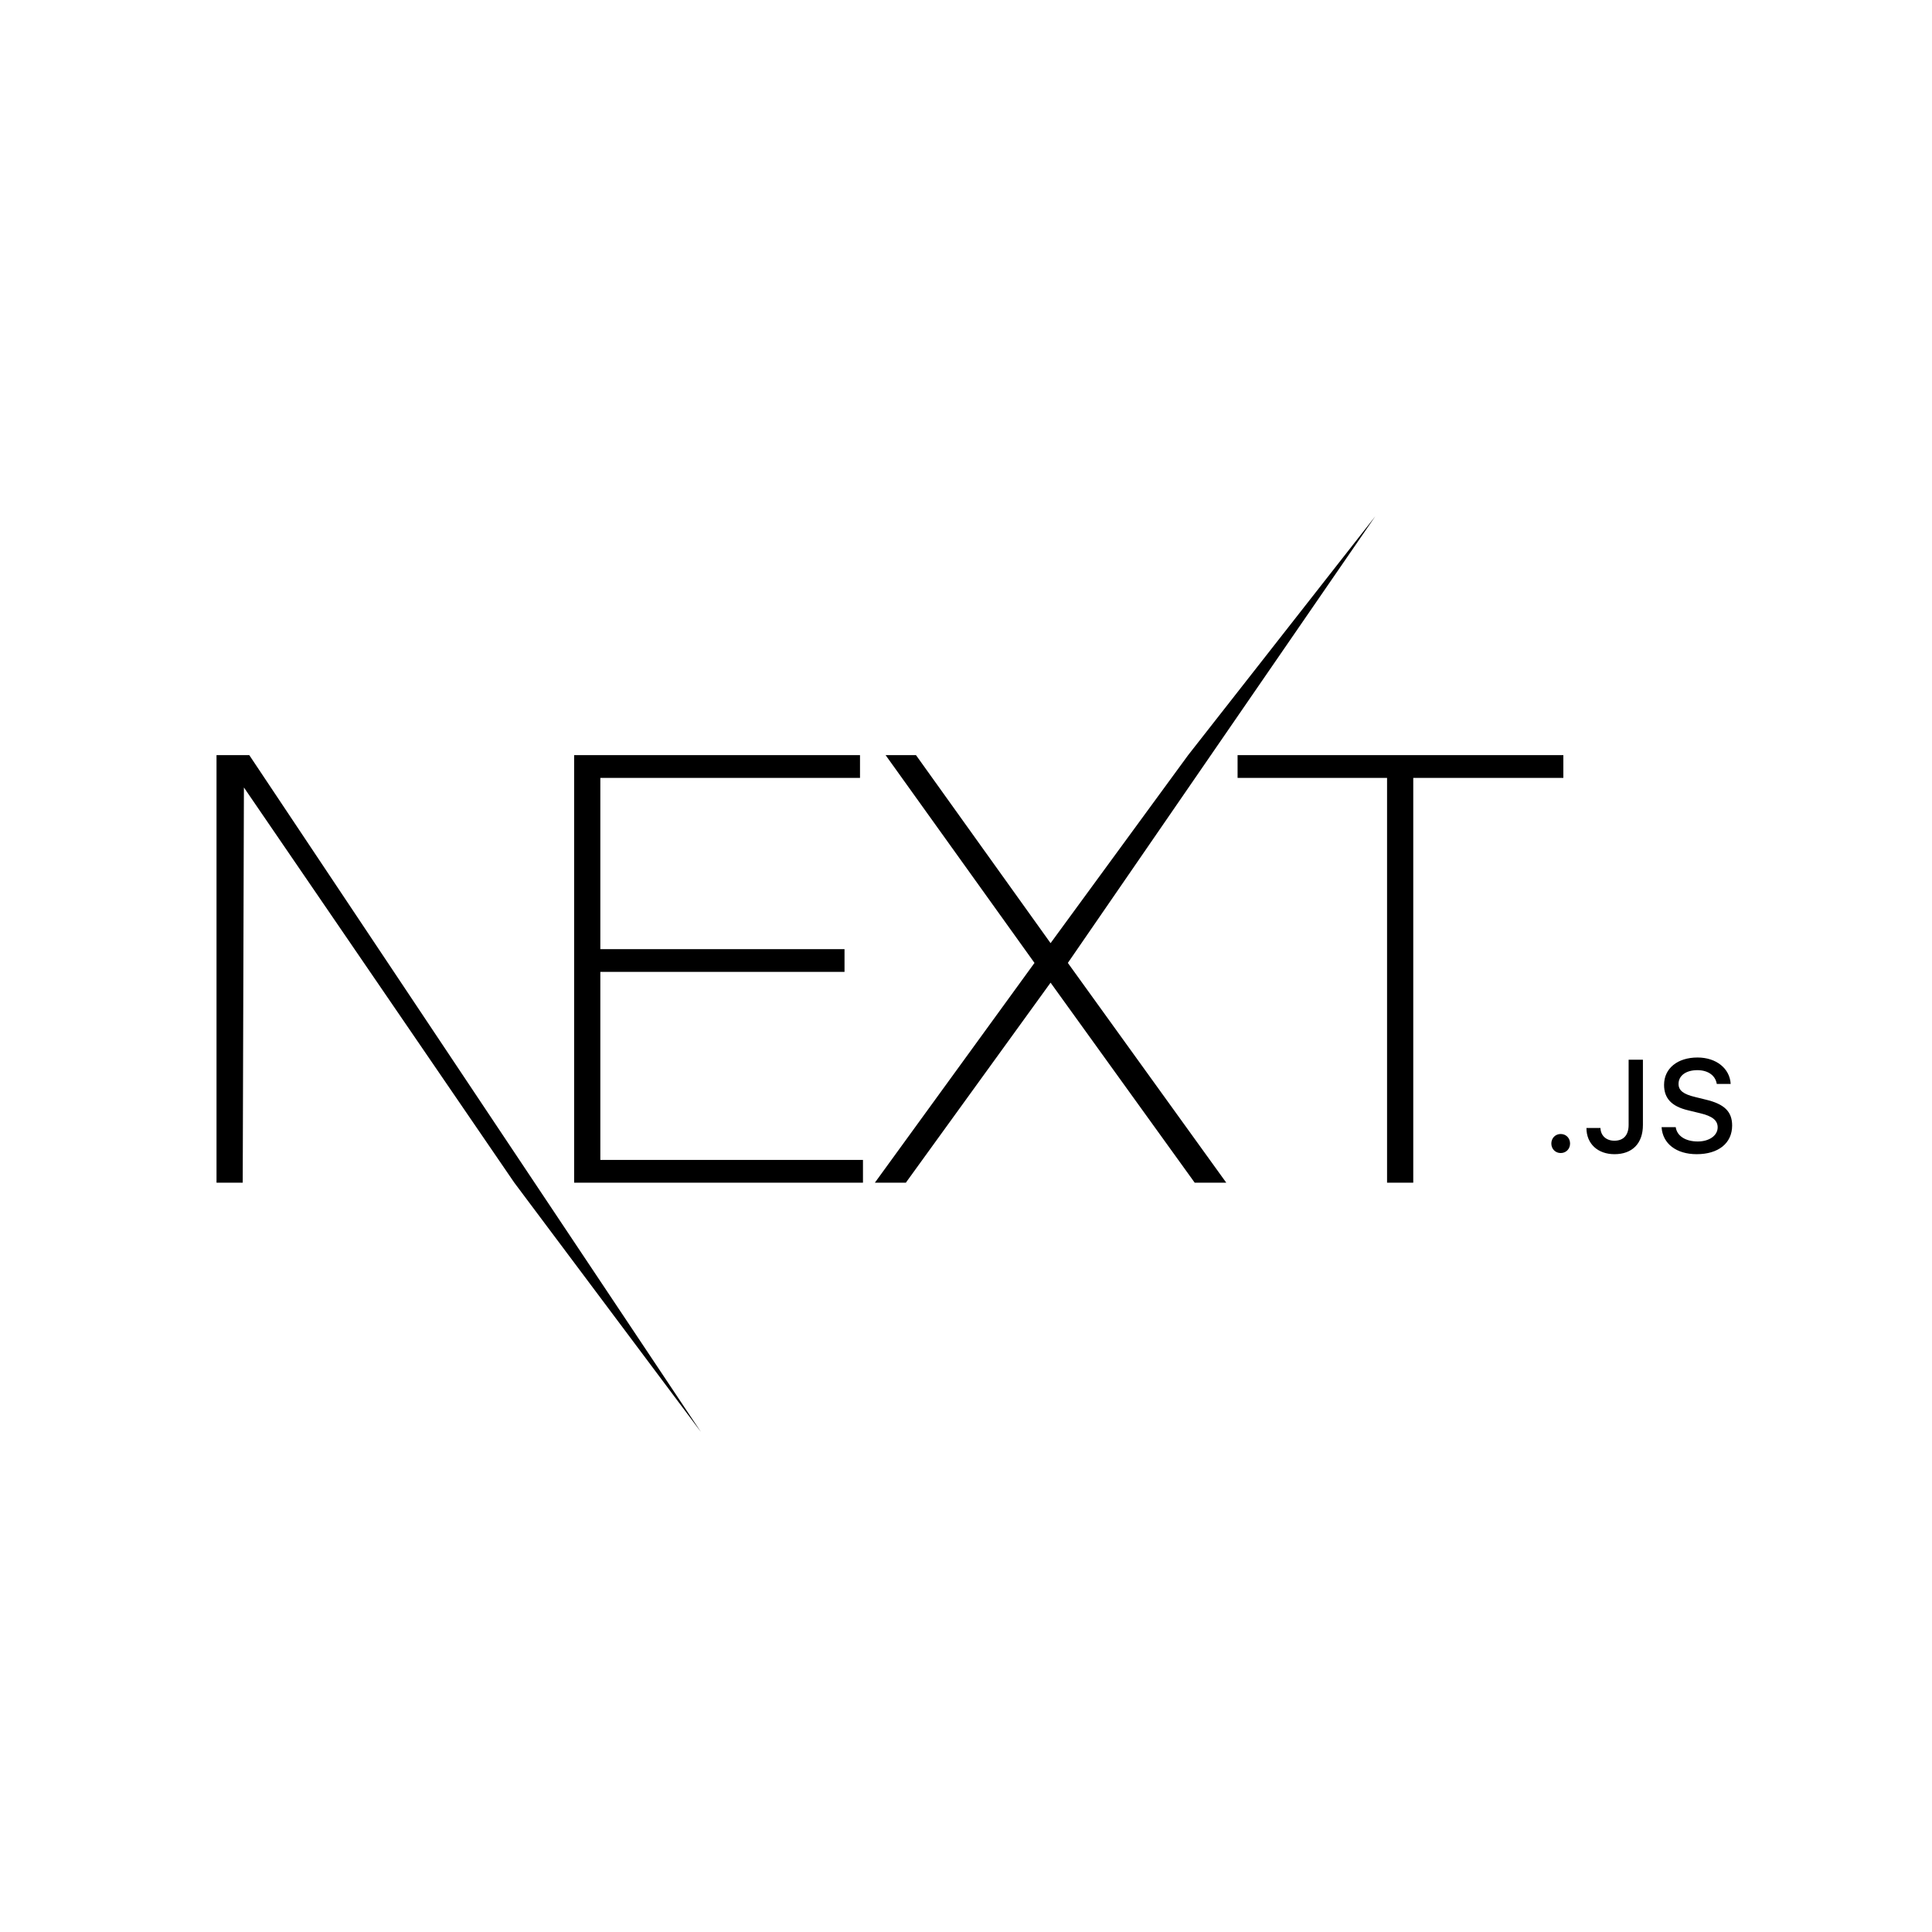 <svg width="116" height="116" viewBox="0 0 116 116" fill="none" xmlns="http://www.w3.org/2000/svg">
<path d="M34.472 45.339H51.636V46.706H36.045V56.988H50.706V58.354H36.045V69.643H51.814V71.009H34.472V45.339ZM53.173 45.339H54.997L63.078 56.628L71.338 45.339L82.573 31L64.115 57.815L73.626 71.009H71.731L63.078 59.001L54.389 71.009H52.529L62.112 57.815L53.173 45.339ZM74.306 46.706V45.339H93.865V46.706H84.854V71.009H83.281V46.706H74.306ZM13 45.339H14.967L42.086 85.979L30.879 71.009L14.645 47.281L14.573 71.009H13V45.339ZM93.706 69.23C93.385 69.23 93.144 68.981 93.144 68.659C93.144 68.336 93.385 68.087 93.706 68.087C94.032 68.087 94.269 68.336 94.269 68.659C94.269 68.981 94.032 69.23 93.706 69.23ZM95.252 67.726H96.094C96.106 68.183 96.439 68.49 96.928 68.49C97.475 68.49 97.785 68.16 97.785 67.542V63.628H98.643V67.546C98.643 68.659 98 69.299 96.936 69.299C95.937 69.299 95.252 68.678 95.252 67.726ZM99.764 67.676H100.613C100.686 68.202 101.199 68.536 101.937 68.536C102.626 68.536 103.131 68.179 103.131 67.688C103.131 67.266 102.81 67.013 102.079 66.84L101.367 66.667C100.368 66.433 99.913 65.95 99.913 65.136C99.913 64.15 100.717 63.494 101.922 63.494C103.043 63.494 103.862 64.15 103.912 65.082H103.078C102.997 64.572 102.554 64.254 101.911 64.254C101.233 64.254 100.782 64.58 100.782 65.079C100.782 65.474 101.073 65.7 101.792 65.869L102.4 66.019C103.533 66.283 104 66.744 104 67.577C104 68.636 103.181 69.299 101.872 69.299C100.648 69.299 99.825 68.666 99.764 67.676Z" fill="black"/>
</svg>
